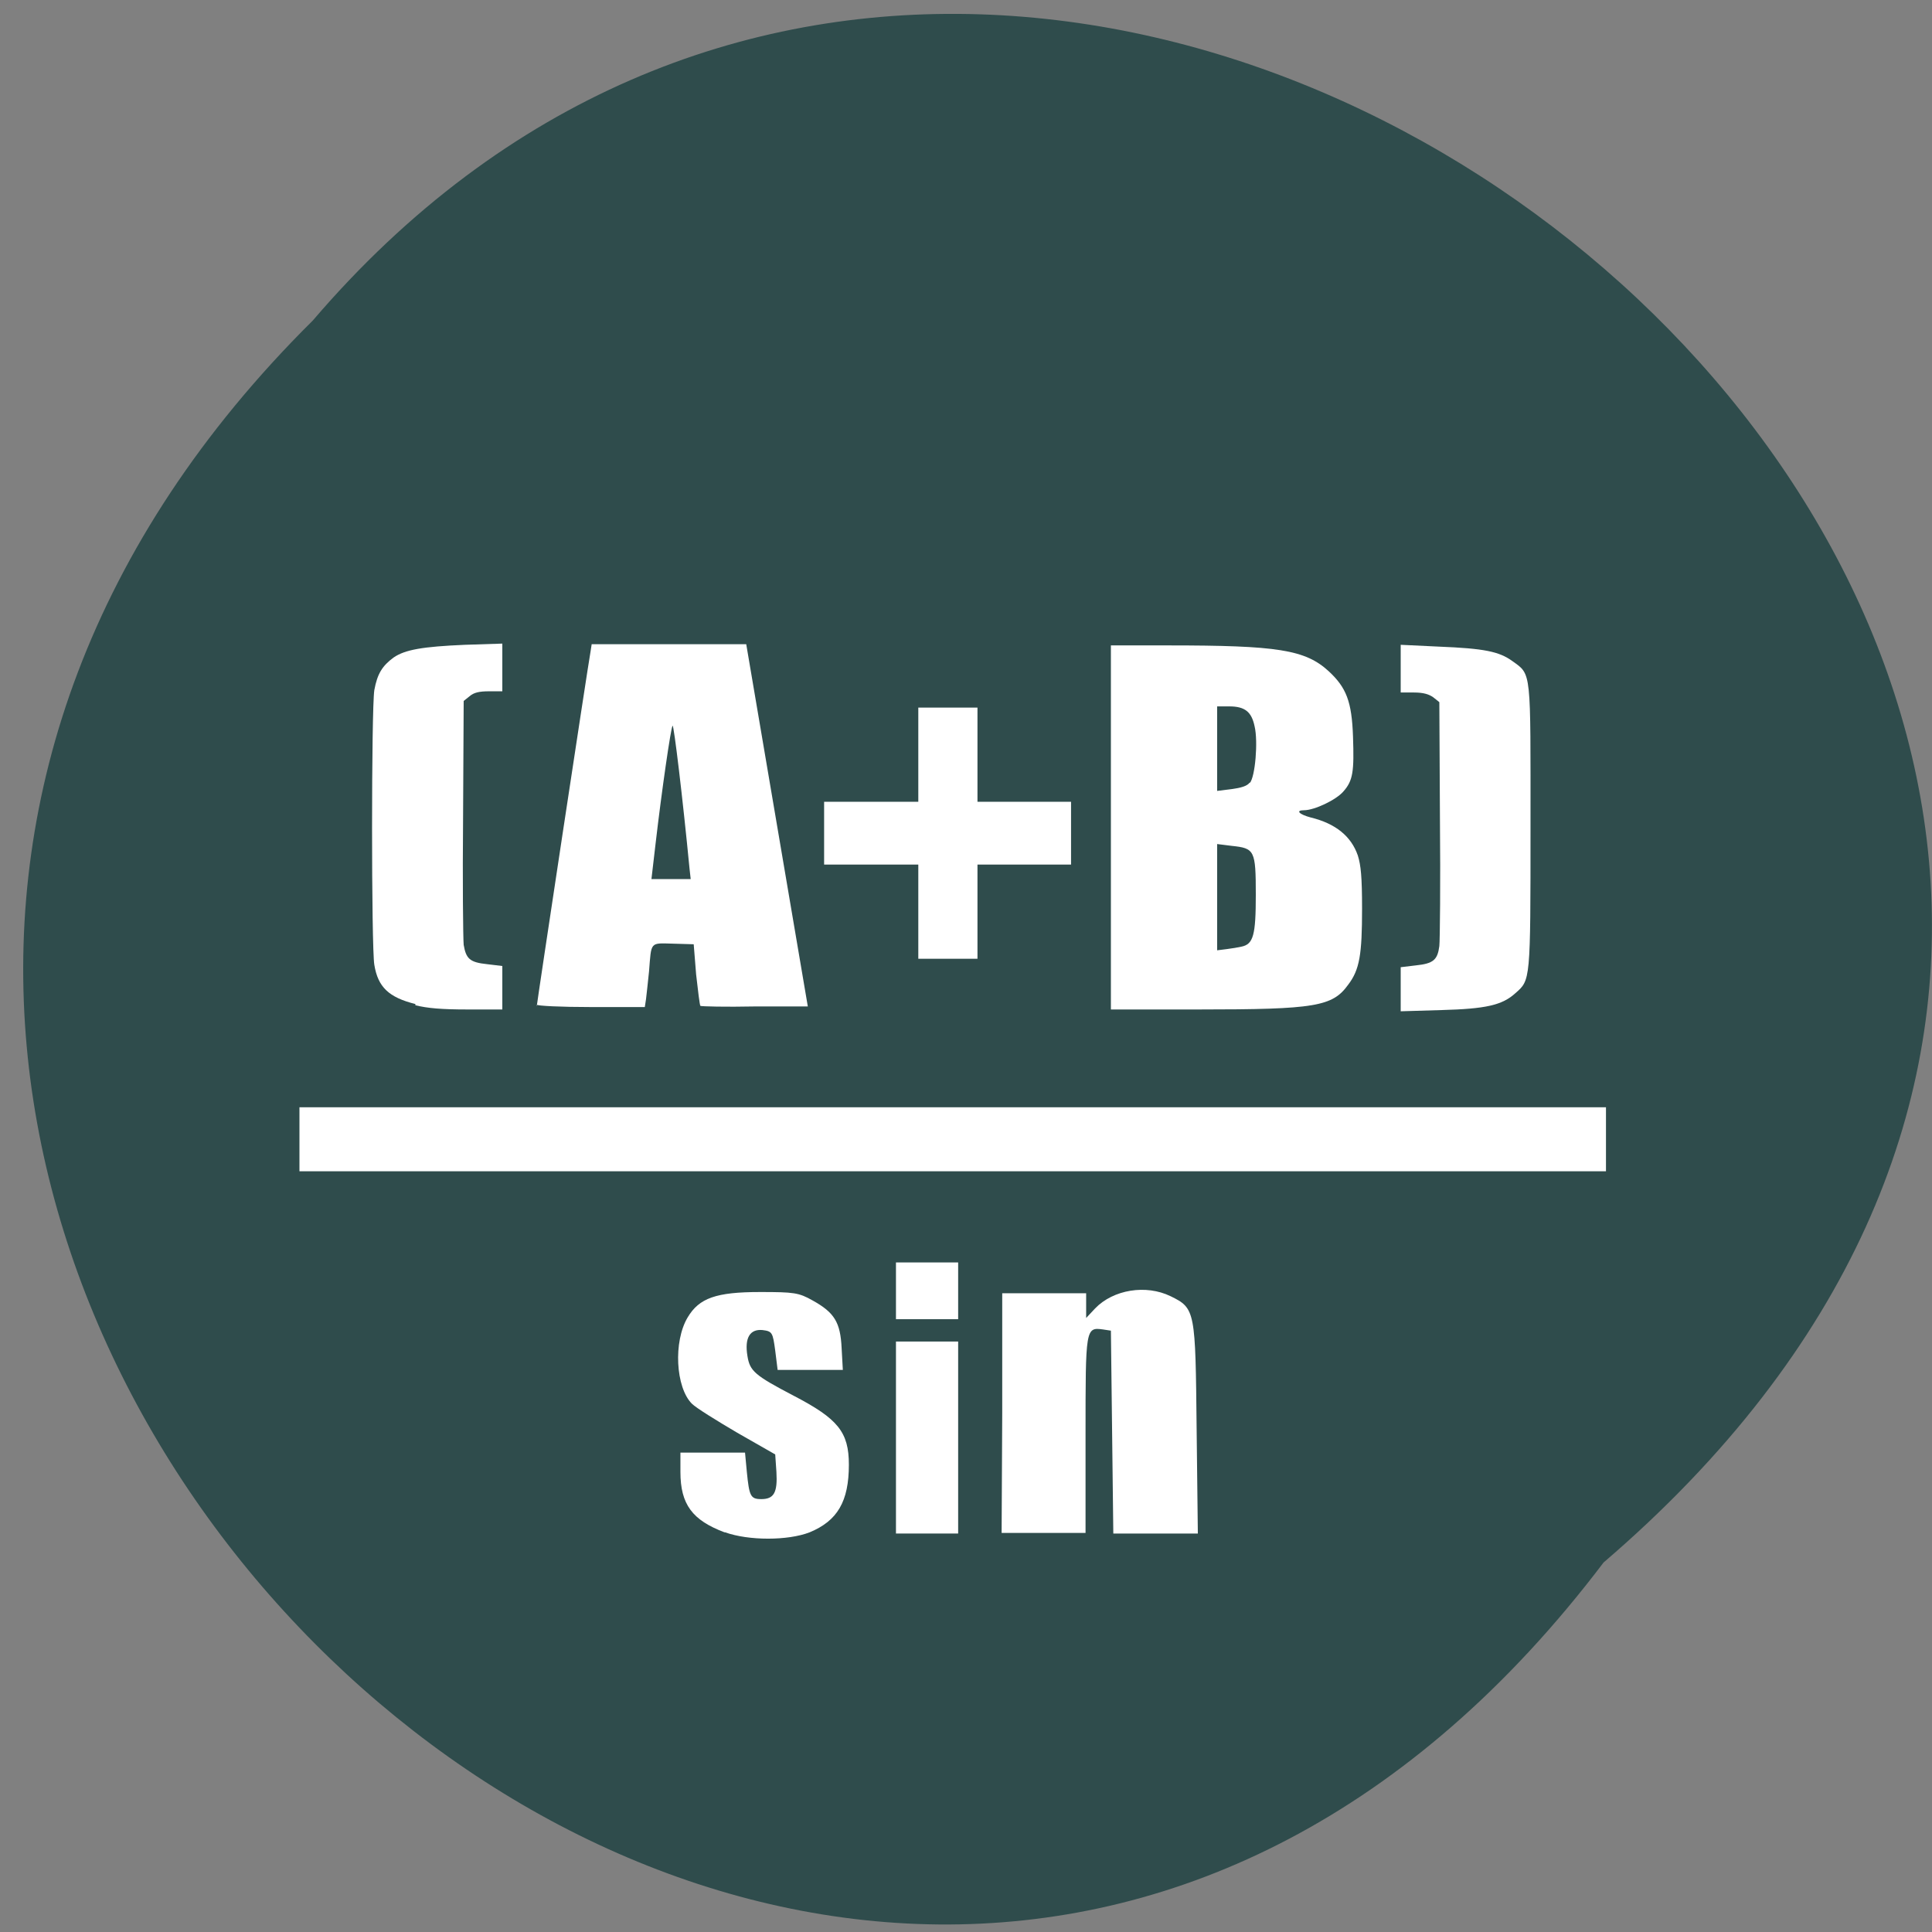 <svg xmlns="http://www.w3.org/2000/svg" viewBox="0 0 32 32"><rect x="0" y="0" width="32" height="32" fill="#808080" stroke="none"/><path d="m 26.56 25.88 c -12.8 16.9 -36.3 -5.78 -21.38 -20.57 c 12.77 -14.93 37.88 6.43 21.38 20.57" style="fill:#2f4c4c"/><g style="fill:#fff"><path d="m 23.2 16.39 v -0.37 l 0.25 -0.03 c 0.29 -0.03 0.36 -0.09 0.39 -0.32 c 0.01 -0.09 0.02 -1.04 0.01 -2.11 l -0.01 -1.93 l -0.1 -0.08 c -0.07 -0.05 -0.16 -0.08 -0.32 -0.08 h -0.22 v -0.79 l 0.63 0.03 c 0.75 0.03 1 0.08 1.22 0.24 c 0.32 0.23 0.3 0.13 0.3 2.75 c 0 2.56 0 2.53 -0.25 2.75 c -0.22 0.2 -0.49 0.26 -1.23 0.28 l -0.67 0.02"/><path d="m 12 25.38 c -0.53 -0.2 -0.73 -0.46 -0.73 -1 v -0.32 h 1.07 l 0.03 0.32 c 0.04 0.4 0.06 0.45 0.24 0.45 c 0.21 0 0.27 -0.11 0.25 -0.45 l -0.02 -0.29 l -0.63 -0.36 c -0.34 -0.2 -0.68 -0.41 -0.75 -0.48 c -0.27 -0.27 -0.31 -1.03 -0.07 -1.43 c 0.19 -0.32 0.47 -0.42 1.2 -0.42 c 0.56 0 0.64 0.01 0.87 0.14 c 0.36 0.2 0.46 0.36 0.48 0.79 l 0.02 0.36 h -1.08 l -0.04 -0.32 c -0.04 -0.3 -0.05 -0.32 -0.21 -0.34 c -0.21 -0.02 -0.3 0.13 -0.25 0.43 c 0.04 0.25 0.12 0.32 0.77 0.66 c 0.73 0.38 0.91 0.6 0.91 1.14 c 0 0.61 -0.19 0.93 -0.65 1.12 c -0.36 0.14 -1.01 0.14 -1.4 0"/><path d="m 14.84 23.81 v -1.59 h 1.03 v 3.18 h -1.03"/><path d="m 14.84 21.38 v -0.47 h 1.03 v 0.94 h -1.03"/><path d="m 16.6 23.41 v -1.99 h 1.39 v 0.41 l 0.15 -0.16 c 0.3 -0.31 0.84 -0.4 1.25 -0.2 c 0.41 0.2 0.41 0.24 0.43 2.2 l 0.02 1.73 h -1.4 l -0.02 -1.68 l -0.02 -1.68 l -0.13 -0.02 c -0.29 -0.04 -0.29 -0.02 -0.29 1.74 v 1.63 h -1.39"/><path d="m 4.96 18.87 v -0.53 h 21.64 v 1.06 h -21.64"/><path d="m 8.89 16.67 c 0 -0.04 0.85 -5.66 0.89 -5.87 l 0.02 -0.13 h 2.56 l 0.51 3 l 0.51 3 h -0.88 c -0.48 0.01 -0.89 0 -0.9 -0.01 c -0.01 -0.01 -0.04 -0.25 -0.07 -0.52 l -0.04 -0.5 l -0.34 -0.01 c -0.39 -0.01 -0.36 -0.04 -0.4 0.46 c -0.02 0.18 -0.04 0.39 -0.05 0.46 l -0.02 0.13 h -0.89 c -0.5 0 -0.9 -0.02 -0.9 -0.04 m 2.53 -2.26 c -0.11 -1.14 -0.26 -2.39 -0.28 -2.36 c -0.03 0.04 -0.18 1.08 -0.28 1.94 l -0.07 0.6 h 0.65"/><path d="m 6.88 16.63 c -0.44 -0.11 -0.62 -0.28 -0.68 -0.65 c -0.05 -0.29 -0.05 -4.23 0 -4.55 c 0.05 -0.27 0.13 -0.4 0.32 -0.54 c 0.19 -0.13 0.48 -0.18 1.18 -0.21 l 0.62 -0.02 v 0.79 h -0.22 c -0.16 0 -0.25 0.02 -0.32 0.08 l -0.1 0.08 l -0.01 1.93 c -0.01 1.06 0 2 0.01 2.11 c 0.04 0.23 0.1 0.29 0.39 0.32 l 0.25 0.03 v 0.72 h -0.58 c -0.42 0 -0.66 -0.02 -0.86 -0.07"/><path d="m 15.21 15.1 v -0.78 h -1.56 v -1.04 h 1.56 v -1.56 h 0.98 v 1.56 h 1.55 v 1.04 h -1.55 v 1.56 h -0.98"/><path d="m 18.4 13.69 v -3 h 0.95 c 1.81 0 2.27 0.07 2.66 0.43 c 0.29 0.27 0.38 0.5 0.4 1.08 c 0.02 0.58 0 0.73 -0.16 0.91 c -0.12 0.14 -0.48 0.31 -0.65 0.31 c -0.15 0 -0.08 0.07 0.11 0.12 c 0.41 0.1 0.67 0.31 0.78 0.63 c 0.05 0.16 0.07 0.35 0.07 0.88 c 0 0.76 -0.04 1.01 -0.23 1.26 c -0.26 0.36 -0.54 0.41 -2.47 0.41 h -1.46 m 2.16 -1.04 c 0.2 -0.04 0.24 -0.19 0.24 -0.86 c 0 -0.74 -0.02 -0.77 -0.4 -0.81 l -0.24 -0.03 v 1.76 l 0.16 -0.02 c 0.08 -0.01 0.2 -0.03 0.24 -0.04 m 0.14 -2.71 c 0.09 -0.1 0.14 -0.69 0.08 -0.94 c -0.05 -0.24 -0.16 -0.33 -0.42 -0.33 h -0.2 v 1.4 l 0.24 -0.03 c 0.15 -0.02 0.26 -0.05 0.3 -0.11"/></g></svg>